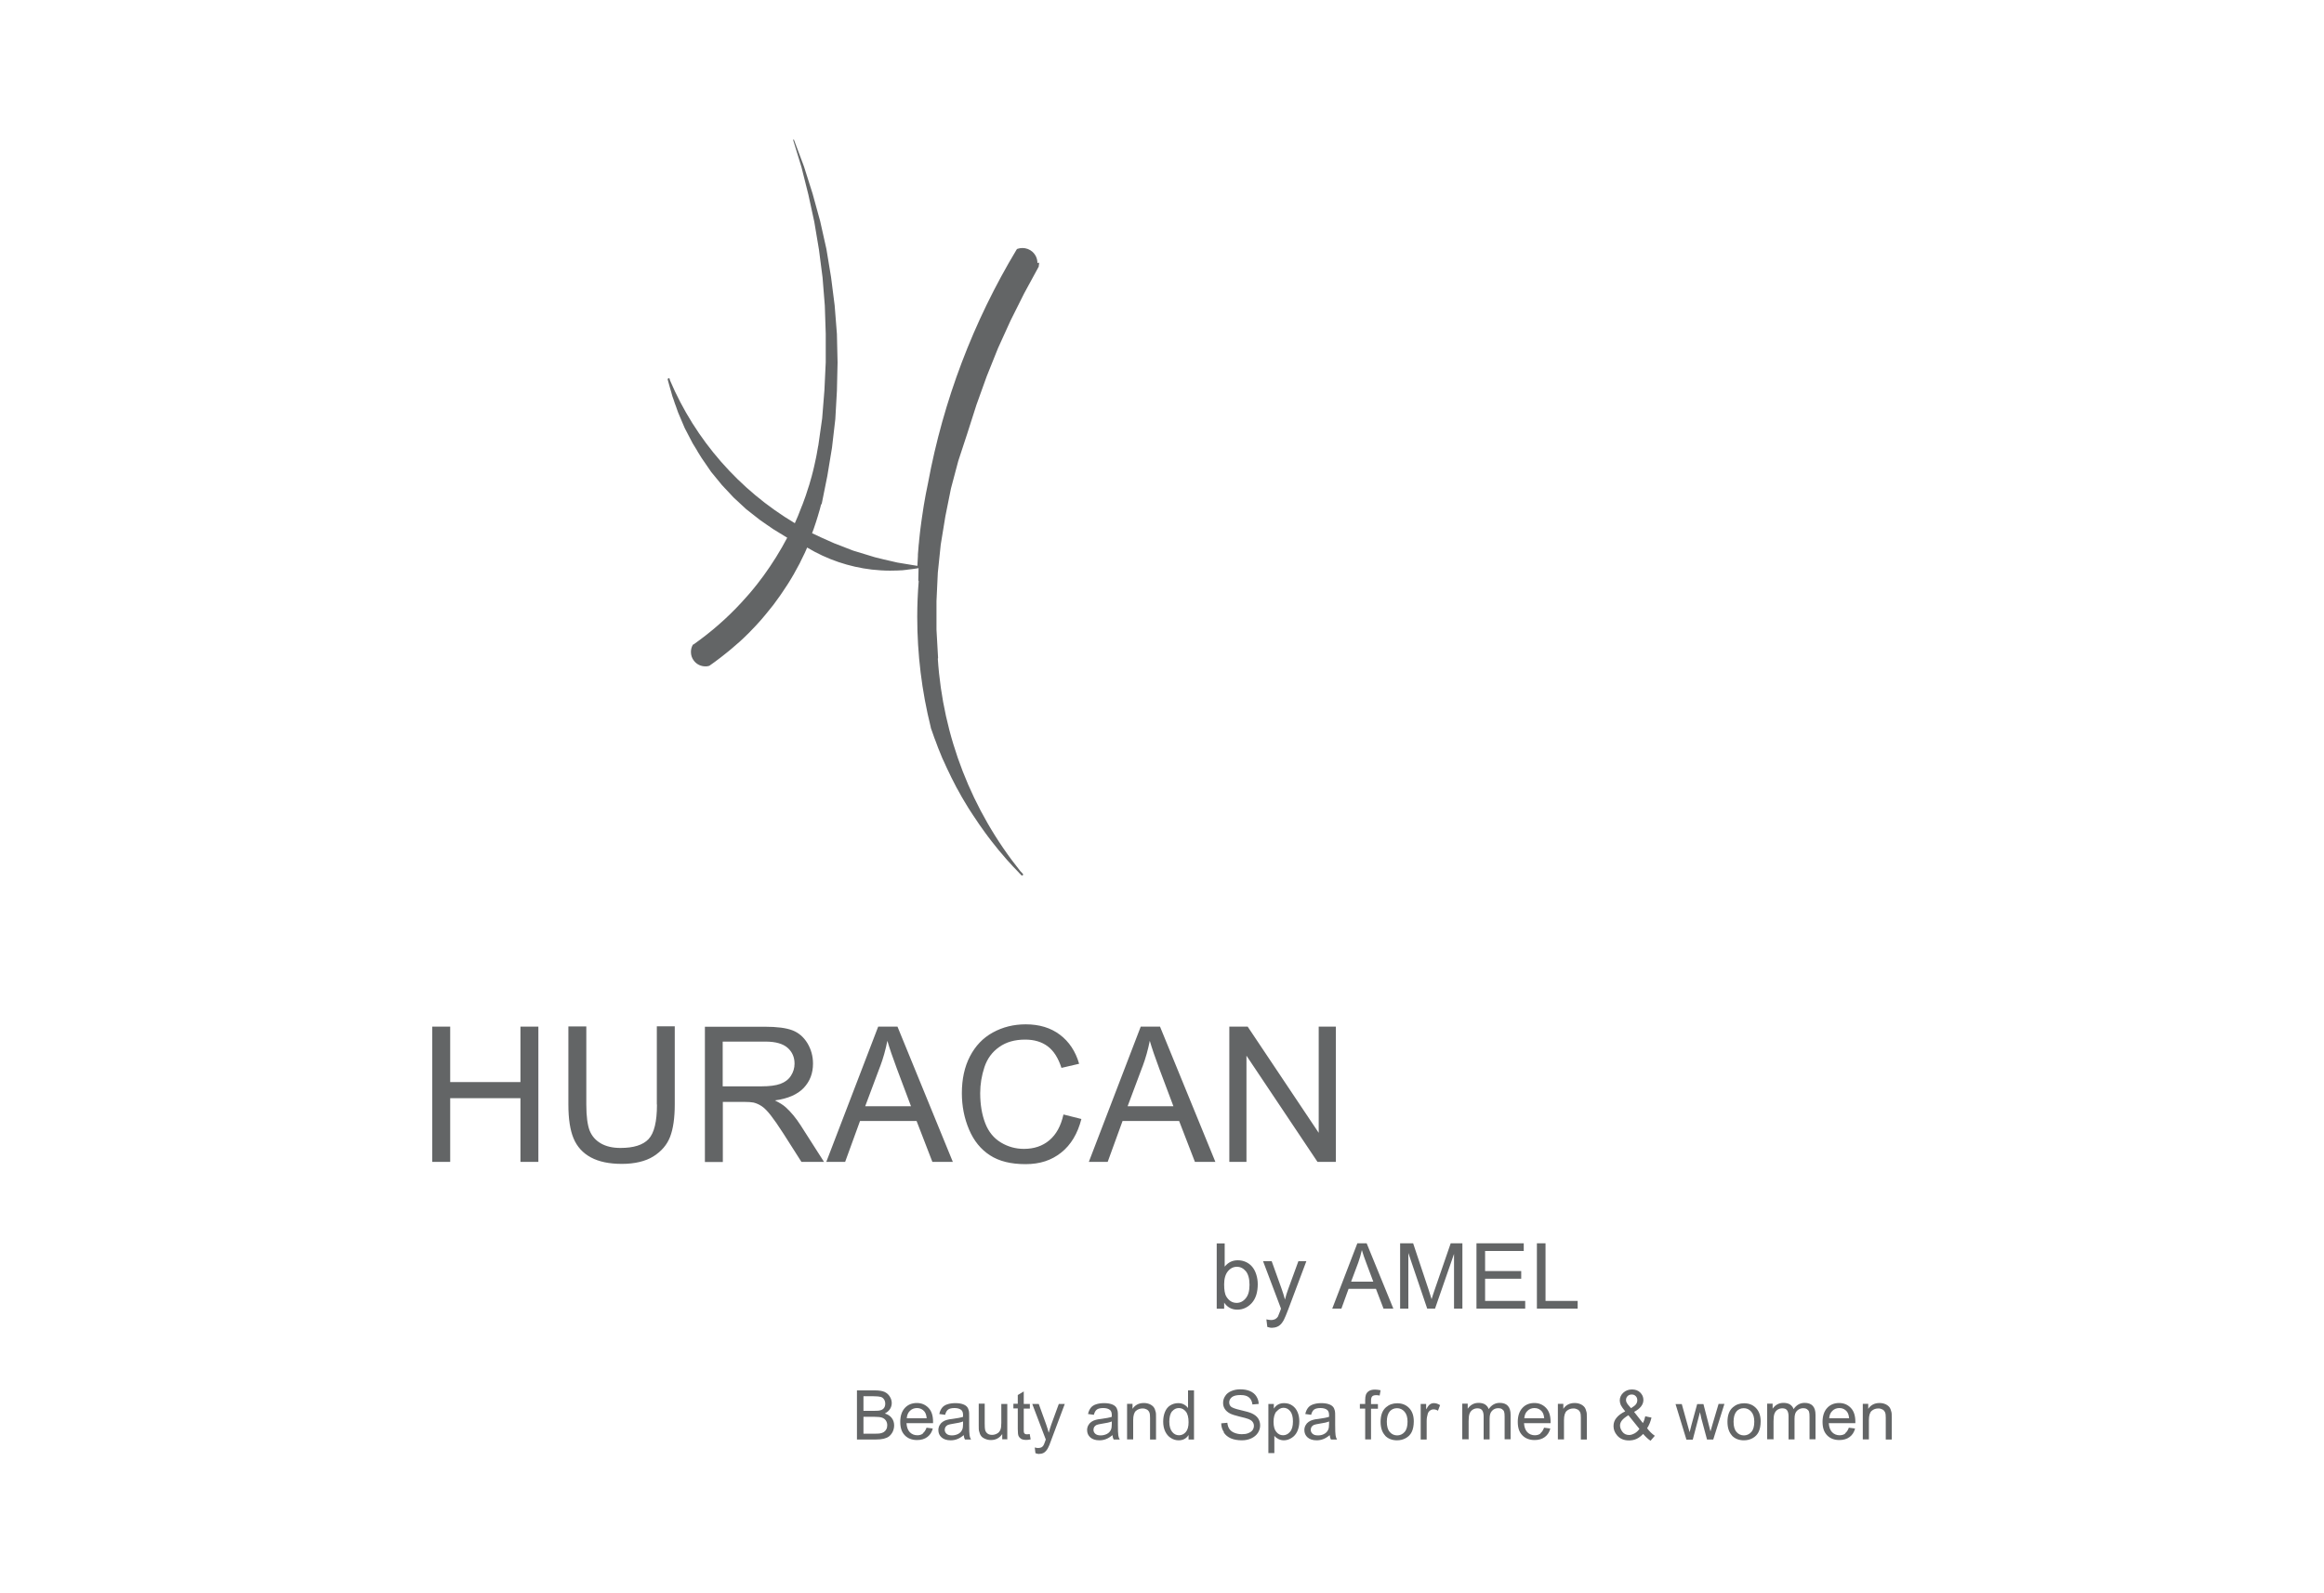 <?xml version="1.0" encoding="UTF-8"?>
<svg id="Layer_1" data-name="Layer 1" xmlns="http://www.w3.org/2000/svg" xmlns:xlink="http://www.w3.org/1999/xlink" viewBox="0 0 175 120">
  <defs>
    <style>
      .cls-1 {
        clip-path: url(#clippath);
      }

      .cls-2, .cls-3 {
        stroke-width: 0px;
      }

      .cls-2, .cls-4 {
        fill: none;
      }

      .cls-3 {
        fill: #636566;
      }

      .cls-4 {
        stroke: #1d71b2;
        stroke-miterlimit: 10;
        stroke-width: .35px;
      }
    </style>
    <clipPath id="clippath">
      <polygon class="cls-2" points="-114.98 -129.77 -137.26 -119.28 -147.98 -114.94 -147.98 -55.82 -90.15 -55.82 -90.15 -44.54 -74.87 -44.54 -74.87 -55.82 -72.03 -55.82 -72.03 -57.23 -65.91 -57.23 -65.91 -71.76 -72.03 -71.76 -72.03 -129.77 -114.98 -129.77"/>
    </clipPath>
  </defs>
  <g class="cls-1">
    <rect class="cls-4" x="-259.96" y="-164.8" width="306.03" height="167.6"/>
  </g>
  <g>
    <path class="cls-3" d="M93.86,87.51v-8l5.35,8h1.38v-10.19h-1.29v8l-5.35-8h-1.38v10.19h1.29ZM86.03,80.34c.24-.64.42-1.29.55-1.95.16.55.4,1.26.72,2.11l1.06,2.82h-3.45l1.12-2.99ZM83.41,87.51l1.12-3.08h4.26l1.19,3.08h1.54l-4.17-10.19h-1.45l-3.91,10.19h1.43ZM79.02,85.88c-.52.44-1.16.65-1.92.65-.62,0-1.2-.16-1.73-.48-.53-.32-.93-.8-1.18-1.45-.25-.65-.38-1.4-.38-2.27,0-.67.11-1.32.32-1.96.21-.63.58-1.14,1.11-1.51.53-.38,1.18-.56,1.96-.56.68,0,1.25.17,1.7.51.45.34.79.88,1.03,1.62l1.33-.31c-.27-.94-.76-1.67-1.45-2.19-.69-.52-1.55-.78-2.57-.78-.9,0-1.72.2-2.47.61-.75.41-1.32,1.01-1.73,1.8s-.61,1.71-.61,2.78c0,.97.18,1.88.54,2.73.36.85.88,1.49,1.57,1.94.69.45,1.58.67,2.68.67s1.96-.29,2.69-.87c.73-.58,1.24-1.43,1.52-2.53l-1.35-.34c-.19.86-.54,1.5-1.06,1.94ZM66.27,80.34c.24-.64.42-1.29.55-1.95.16.55.4,1.26.72,2.11l1.06,2.82h-3.45l1.12-2.99ZM63.64,87.51l1.12-3.08h4.26l1.19,3.08h1.54l-4.17-10.19h-1.45l-3.91,10.19h1.43ZM54.43,78.45h3.22c.75,0,1.31.16,1.66.47.35.31.52.71.52,1.19,0,.33-.09.63-.27.91-.18.28-.44.48-.79.61-.35.13-.83.19-1.45.19h-2.9v-3.37ZM54.43,87.51v-4.52h1.56c.35,0,.6.02.75.05.21.05.41.14.61.27.2.13.43.36.68.68.25.32.58.79.97,1.4l1.35,2.12h1.7l-1.77-2.77c-.35-.54-.72-.99-1.12-1.35-.19-.17-.46-.34-.81-.51.98-.13,1.7-.45,2.17-.94.47-.5.7-1.1.7-1.83,0-.56-.14-1.07-.42-1.54-.28-.46-.66-.79-1.13-.97-.47-.18-1.16-.27-2.07-.27h-4.52v10.19h1.35ZM49.47,83.2c0,1.28-.21,2.14-.63,2.59-.42.45-1.13.67-2.12.67-.58,0-1.07-.11-1.47-.34-.4-.23-.68-.55-.85-.97-.16-.42-.25-1.07-.25-1.96v-5.88h-1.35v5.88c0,1.08.13,1.93.39,2.55.26.62.69,1.1,1.3,1.43.61.33,1.39.49,2.34.49s1.78-.19,2.38-.57c.6-.38,1.02-.87,1.25-1.47.23-.6.35-1.41.35-2.44v-5.88h-1.35v5.88ZM33.9,87.51v-4.8h5.29v4.8h1.35v-10.19h-1.35v4.18h-5.29v-4.18h-1.35v10.19h1.35Z"/>
    <path class="cls-3" d="M118.8,98.56v-.58h-2.42v-4.34h-.65v4.92h3.07ZM114.85,98.56v-.58h-3.02v-1.67h2.72v-.58h-2.72v-1.51h2.91v-.58h-3.56v4.92h3.67ZM106.05,98.56v-4.19l1.42,4.19h.59l1.43-4.12v4.12h.63v-4.92h-.88l-1.18,3.42c-.12.35-.21.61-.26.79-.05-.16-.13-.4-.23-.73l-1.16-3.48h-.98v4.92h.63ZM102.28,95.09c.11-.31.2-.62.27-.94.08.27.19.61.35,1.02l.51,1.36h-1.67l.54-1.44ZM101.01,98.56l.54-1.49h2.06l.57,1.49h.74l-2.01-4.92h-.7l-1.89,4.92h.69ZM95.8,100c.19,0,.36-.05.5-.14.14-.09.26-.24.37-.44.08-.15.19-.42.34-.81l1.36-3.62h-.6l-.76,2.08c-.1.26-.18.53-.25.81-.08-.29-.16-.56-.26-.83l-.74-2.06h-.65l1.35,3.57c-.02.06-.04.11-.05.15-.09.24-.15.39-.18.45-.05.08-.12.14-.2.19-.08.04-.19.07-.32.07-.1,0-.21-.02-.35-.05l.07.57c.14.05.27.07.39.07ZM92.46,95.75c.19-.23.42-.34.68-.34s.48.11.67.33c.18.22.28.56.28,1.03s-.1.8-.29,1.02c-.19.23-.42.34-.68.34-.32,0-.58-.16-.77-.47-.12-.19-.17-.5-.17-.93s.1-.77.29-.99ZM92.18,98.11c.24.35.57.53.99.53s.79-.17,1.09-.5c.3-.33.45-.81.45-1.42,0-.26-.04-.5-.11-.72-.07-.23-.17-.42-.3-.58s-.29-.28-.48-.37c-.2-.09-.4-.13-.62-.13-.4,0-.72.16-.98.48v-1.75h-.6v4.92h.56v-.45Z"/>
    <path class="cls-3" d="M78.12,19.81c0-.32-.13-.62-.37-.84-.21-.19-.48-.29-.76-.29-.12,0-.25.02-.37.06-.02,0-.03.02-.04.03-.01,0-.02.01-.03.03-3.26,5.42-5.52,11.37-6.67,17.59h0c-.06.28-.12.56-.17.84-.02.09-.03.19-.05.28-.04.19-.07.38-.1.57-.02.11-.04.22-.05.33-.03.18-.06.35-.08.53-.02.12-.03.23-.05.35-.02.18-.05.35-.07.53-.01.11-.03.23-.04.34-.02.19-.04.37-.06.56,0,.1-.02.2-.03.3-.02.25-.04.49-.06.74,0,.04,0,.08,0,.12-.02.25-.03.49-.04.74l-1.51-.25-1.04-.24-.65-.16-1.64-.5-.13-.05-1.29-.5-1.01-.45-.66-.31c.04-.11.08-.21.12-.32.01-.04.03-.08.04-.12.09-.26.18-.53.26-.8.02-.06.03-.11.05-.17.08-.25.15-.51.21-.76.03,0,.05-.03.05-.06l.42-2.09h0s.35-2.12.35-2.12h0s.25-2.15.25-2.15h0s.12-2.12.12-2.12h0s.05-2.15.05-2.15h0s-.05-2.15-.05-2.15h0s-.17-2.15-.17-2.15h0s-.27-2.12-.27-2.12h0s-.35-2.12-.35-2.12h0s-.47-2.1-.47-2.1h0s-.57-2.07-.57-2.07h0s-.65-2.05-.65-2.05h0s-.75-2-.75-2c0,0,0,0,0-.01,0,0,0,0,0-.01,0,0,0,0,0,0,0,0,0,0,0,0,0,0,0,0,0,0,0,0,0,0-.01,0,0,0,0,0,0,0,0,0,0,0-.01,0,0,0,0,0,0,0,0,0,0,0-.01,0,0,0,0,0,0,0,0,0,0,0-.01,0,0,0,0,0,0,0,0,0,0,0-.01,0,0,0,0,0,0,0,0,0,0,0,0,0s0,0,0,0c0,0,0,0,0,0,0,0,0,0,0,0,0,0,0,0,0,0,0,0,0,0-.01,0,0,0,0,0,0,0,0,0,0,0,0,.01,0,0,0,0,0,0,0,0,0,0,0,0,0,0,0,0,0,0,0,0,0,0,0,.01,0,0,0,0,0,0,0,0,0,0,0,0,0,0,0,0,0,0,0,0,0,0,0,.01,0,0,0,0,0,.01l.62,2.02.52,2.07.45,2.07.35,2.09.27,2.09.17,2.12.07,2.12v2.14l-.1,2.12-.17,2.12-.29,2.04s-.01.02-.01.03c-.04.23-.08.46-.12.68-.01.07-.03.13-.04.2-.04.17-.07.34-.11.51-.01.06-.03.12-.04.18-.05.23-.11.45-.17.68,0,.01,0,.03-.01.04-.06.21-.12.42-.18.63-.02.06-.04.12-.06.18-.06.18-.11.35-.17.53-.02.05-.03.1-.05.15-.08.22-.16.44-.24.66-.01.03-.02.06-.04.09-.07.19-.15.37-.22.56-.02.06-.05.12-.07.18-.08.18-.15.35-.23.53,0,0,0,.01,0,.02-4.2-2.5-7.5-6.27-9.41-10.77,0-.03-.02-.06-.02-.09,0-.04-.05-.07-.09-.06-.01,0-.02.01-.03.02-.03.02-.04.05-.03.08l.14.51s.01.05.02.07l.04.14c.02.08.04.16.07.24l.08.29h0s.09.25.09.25c.02.06.04.12.06.18.03.09.06.19.1.28.02.05.03.09.05.14l.13.37h0s.5,1.18.5,1.18h0s.6,1.15.6,1.15h0s.3.49.3.49c.01.02.03.05.04.07.02.03.04.06.05.09l.28.45h0s.72,1.05.72,1.05h0s.82,1,.82,1h0s.87.93.87.93h0s.95.88.95.88h0s1.02.8,1.02.8h0s.5.35.5.35c0,0,0,0,0,0l.54.37h0s1.03.63,1.03.63c-.52.99-1.12,1.95-1.78,2.86l-.47.62c-.19.24-.38.48-.59.72l-.22.25c-1.04,1.19-2.21,2.27-3.5,3.23l-.11.08c-.12.09-.25.18-.37.27-.03,0-.05.01-.07.04-.1.17-.14.35-.14.54,0,.23.07.46.22.65.21.28.53.43.87.43.08,0,.16,0,.24-.03.02,0,.03,0,.05-.01.24-.16.47-.34.7-.51.07-.05.14-.11.21-.16.16-.13.33-.26.49-.39.07-.06.15-.12.22-.18.17-.15.35-.3.52-.45.05-.04.09-.08.14-.12.21-.19.42-.39.62-.59.05-.05.1-.11.16-.16.15-.15.3-.31.45-.47.06-.07.13-.14.19-.21.14-.15.28-.31.41-.47.05-.06.11-.13.16-.19.18-.22.36-.44.54-.67.02-.03.04-.05.06-.08.15-.2.3-.41.45-.62.05-.07.1-.15.15-.22.12-.17.23-.34.34-.51.05-.08.1-.16.15-.23.12-.2.25-.4.36-.6.03-.05.06-.09.08-.14.14-.25.28-.5.41-.75.04-.07.07-.14.1-.21.1-.19.19-.38.28-.57.04-.09.08-.18.12-.27.02-.05.04-.09.06-.14,1.5.9,3.16,1.46,4.87,1.66.45.05.91.08,1.37.08h0c.19,0,.38,0,.56-.01.06,0,.12,0,.19-.01.13,0,.25-.01.38-.03.08,0,.15-.02.23-.03.11-.01.22-.02.34-.04.09-.01.18-.03.27-.04.06,0,.12-.02.18-.03-.01.31-.02.62-.02.92,0,.02.01.04.03.06-.07.9-.11,1.79-.11,2.69,0,2.8.34,5.6,1.02,8.32,0,.01,0,.02,0,.03.09.26.18.52.27.77.03.08.06.15.09.23.07.18.13.36.2.54.04.1.08.19.12.29.06.16.13.31.19.47.04.1.09.2.14.3.07.15.13.29.2.44.05.1.1.21.15.31.07.14.13.28.2.42.05.11.11.21.16.31.07.14.14.27.21.41.06.11.12.21.18.32.07.13.14.26.22.4.06.11.12.21.19.32.08.13.15.26.23.38.06.11.13.21.2.32.08.12.16.25.24.37.07.11.14.21.21.31.08.12.16.24.24.36.07.1.15.21.22.31.08.12.17.24.25.35.08.1.15.2.23.31.09.12.17.23.26.34.08.1.16.2.24.3.09.11.18.23.27.34.08.1.17.2.25.29.09.11.19.22.28.33.08.1.17.19.26.29.1.11.19.21.29.32.09.09.18.19.27.28.06.06.12.13.18.19.01.02.02.03.04.05,0,0,.01,0,.02.01.04.04.08.09.12.13.03.03.08.03.11,0,.03-.03.03-.08,0-.11-.06-.06-.12-.13-.18-.19-3.67-4.57-5.84-10.16-6.22-16.01,0-.01.02-.03.02-.05l-.12-2.14v-2.14l.1-2.14.22-2.12.35-2.14.42-2.09.55-2.07.67-2.04h0s.7-2.19.7-2.19l.77-2.14.85-2.12.95-2.09,1.02-2.04,1.1-2.02s.01-.03,0-.05c.02-.08.03-.16.03-.25Z"/>
    <path class="cls-3" d="M140.73,108.42v-1.46c0-.34.07-.58.21-.7.14-.12.31-.18.5-.18.12,0,.23.03.32.08.09.05.15.13.19.22s.05.23.05.41v1.63h.45v-1.65c0-.21,0-.36-.03-.44-.03-.13-.07-.24-.14-.34-.07-.09-.17-.17-.3-.23-.14-.06-.28-.09-.45-.09-.37,0-.66.15-.85.44v-.38h-.41v2.68h.45ZM137.98,106.26c.14-.14.32-.21.53-.21.23,0,.42.09.56.26.09.11.15.28.17.51h-1.5c.02-.23.09-.42.24-.56ZM138.95,107.97c-.12.09-.26.13-.43.13-.22,0-.41-.08-.56-.23-.15-.16-.23-.38-.25-.68h2c0-.05,0-.09,0-.12,0-.44-.11-.79-.34-1.03-.23-.24-.52-.37-.88-.37s-.67.12-.9.37-.35.6-.35,1.05.11.77.34,1.01.54.36.93.36c.31,0,.57-.08.77-.23.2-.15.34-.36.41-.64l-.47-.06c-.07.19-.16.33-.28.42ZM133.55,108.42v-1.39c0-.24.02-.43.07-.56.05-.13.13-.23.24-.3.11-.07.23-.1.35-.1.17,0,.29.05.36.15.07.1.11.25.11.45v1.74h.45v-1.56c0-.28.06-.48.19-.6s.28-.19.47-.19c.1,0,.19.02.27.07.08.05.13.11.16.19s.04.21.04.39v1.69h.45v-1.84c0-.31-.07-.53-.21-.68-.14-.15-.35-.22-.61-.22-.34,0-.62.16-.83.47-.05-.15-.14-.26-.27-.35-.13-.08-.29-.12-.49-.12-.18,0-.34.04-.48.12-.14.08-.25.19-.34.32v-.38h-.41v2.68h.45ZM130.75,106.31c.15-.17.34-.25.56-.25s.41.09.56.26c.15.17.23.42.23.75,0,.35-.07.61-.22.78-.15.17-.34.26-.56.26s-.42-.09-.56-.26c-.15-.17-.22-.43-.22-.77s.07-.6.22-.77ZM130.41,108.12c.23.24.53.36.91.36.23,0,.45-.05.65-.16.2-.11.35-.26.45-.46.1-.2.16-.47.16-.81,0-.43-.12-.76-.35-1-.23-.24-.53-.36-.9-.36-.33,0-.61.1-.84.3-.28.24-.41.61-.41,1.1,0,.45.12.8.35,1.04ZM127.47,108.42l.54-2.06.1.46.43,1.6h.47l.84-2.68h-.44l-.46,1.55-.15.52-.13-.51-.4-1.55h-.47l-.43,1.57c-.09.34-.13.52-.14.55l-.16-.57-.43-1.55h-.47l.82,2.68h.47ZM123.1,107.95c-.15.08-.29.13-.42.13-.22,0-.39-.08-.51-.24-.12-.16-.18-.32-.18-.47,0-.12.04-.25.13-.37s.25-.26.5-.41l.83,1.03c-.09.13-.2.24-.35.33ZM122.61,105.82c-.06-.07-.1-.14-.13-.2-.03-.06-.04-.12-.04-.18,0-.11.04-.21.12-.29.08-.08.18-.12.31-.12s.22.04.3.12c.08.08.12.18.12.31,0,.11-.03.2-.09.29-.06.09-.19.19-.38.31l-.2-.23ZM124.3,108.5l.31-.36c-.22-.15-.41-.34-.58-.57.14-.21.25-.47.33-.8l-.47-.1c-.04.2-.1.37-.18.51l-.66-.84c.47-.25.7-.55.7-.9,0-.22-.08-.4-.24-.56s-.37-.23-.62-.23-.48.08-.66.25c-.17.16-.26.36-.26.58,0,.11.03.23.08.35.06.12.17.27.33.47-.29.14-.51.3-.66.49-.15.18-.22.39-.22.62,0,.26.09.49.27.7.22.26.52.38.9.38.2,0,.4-.04.57-.12s.34-.21.49-.37c.2.23.38.4.57.52ZM117.77,108.42v-1.46c0-.34.07-.58.21-.7.14-.12.31-.18.5-.18.12,0,.23.03.32.08.09.05.15.13.19.22.04.09.05.23.05.41v1.63h.45v-1.65c0-.21,0-.36-.03-.44-.03-.13-.07-.24-.14-.34-.07-.09-.17-.17-.3-.23-.14-.06-.28-.09-.45-.09-.37,0-.66.15-.85.44v-.38h-.41v2.68h.45ZM115.02,106.26c.14-.14.32-.21.53-.21.23,0,.42.09.56.26.09.11.15.28.17.51h-1.5c.02-.23.09-.42.24-.56ZM116,107.97c-.12.09-.26.13-.43.13-.22,0-.41-.08-.56-.23-.15-.16-.23-.38-.25-.68h2c0-.05,0-.09,0-.12,0-.44-.11-.79-.34-1.03-.23-.24-.52-.37-.88-.37s-.67.12-.9.37-.35.6-.35,1.05.11.77.34,1.01.54.36.93.36c.31,0,.57-.08.77-.23.2-.15.34-.36.41-.64l-.47-.06c-.07.19-.16.33-.28.42ZM110.59,108.42v-1.39c0-.24.02-.43.07-.56.05-.13.13-.23.24-.3.11-.07.23-.1.35-.1.17,0,.29.05.36.15.07.1.11.25.11.45v1.74h.45v-1.56c0-.28.06-.48.19-.6.12-.13.28-.19.47-.19.1,0,.2.02.27.07.08.05.13.11.16.19s.04.21.04.39v1.69h.45v-1.84c0-.31-.07-.53-.21-.68-.14-.15-.35-.22-.61-.22-.34,0-.62.16-.83.47-.05-.15-.14-.26-.27-.35-.13-.08-.29-.12-.49-.12-.18,0-.34.04-.48.12s-.25.19-.34.32v-.38h-.41v2.68h.45ZM107.43,108.42v-1.4c0-.19.03-.37.08-.53.03-.11.09-.19.17-.25s.17-.09.27-.09c.11,0,.22.03.33.1l.16-.42c-.16-.1-.31-.15-.47-.15-.11,0-.2.03-.29.09-.09.06-.18.19-.29.38v-.41h-.41v2.68h.45ZM104.64,106.31c.15-.17.34-.25.56-.25s.41.09.56.26c.15.17.23.42.23.75,0,.35-.07.61-.22.78s-.34.26-.56.26-.42-.09-.56-.26c-.15-.17-.22-.43-.22-.77s.07-.6.22-.77ZM104.29,108.12c.23.24.53.36.91.36.23,0,.45-.05.65-.16.2-.11.35-.26.45-.46.1-.2.16-.47.16-.81,0-.43-.12-.76-.35-1-.23-.24-.53-.36-.9-.36-.33,0-.61.1-.84.3-.28.24-.41.61-.41,1.1,0,.45.12.8.35,1.04ZM103.24,108.42v-2.32h.52v-.35h-.52v-.25c0-.16.03-.27.09-.33s.15-.09.29-.09c.08,0,.17,0,.27.03l.07-.4c-.15-.03-.3-.05-.42-.05-.2,0-.35.04-.46.11-.11.07-.19.17-.23.29-.03.09-.05.22-.05.4v.28h-.4v.35h.4v2.32h.45ZM100.08,107.24c0,.2-.02.35-.07.45-.06.13-.16.24-.3.31-.14.08-.29.11-.47.11s-.31-.04-.4-.12c-.09-.08-.14-.18-.14-.3,0-.08.02-.15.06-.22.04-.06.1-.11.18-.15.08-.03.21-.06.4-.09.33-.05.58-.1.74-.17v.17ZM100.21,108.42h.47c-.06-.1-.1-.21-.11-.32-.02-.11-.03-.38-.03-.8v-.61c0-.2,0-.34-.02-.42-.03-.12-.07-.23-.14-.31-.07-.08-.17-.15-.32-.2s-.33-.08-.56-.08-.43.03-.61.09-.31.15-.4.27-.16.27-.2.46l.44.06c.05-.19.12-.32.23-.4.1-.07.26-.11.47-.11.23,0,.4.05.52.15.09.08.13.21.13.39,0,.02,0,.06,0,.12-.17.06-.44.11-.81.16-.18.02-.31.04-.4.07-.12.03-.23.08-.33.15-.1.07-.17.15-.23.26-.06.11-.09.23-.09.36,0,.22.08.41.24.55.16.14.38.22.68.22.18,0,.35-.03.5-.09.16-.06.32-.16.49-.3.01.13.04.24.09.33ZM96.14,106.3c.15-.18.32-.27.51-.27s.36.08.5.25c.14.17.21.43.21.77,0,.36-.07.62-.22.79-.14.17-.32.26-.52.26s-.37-.08-.51-.25c-.14-.16-.21-.42-.21-.76s.07-.61.22-.79ZM95.96,109.44v-1.3c.08.1.18.18.3.24.12.06.26.1.41.1.21,0,.4-.06.59-.18s.33-.28.43-.5c.1-.22.15-.47.15-.74,0-.26-.04-.49-.13-.7-.09-.21-.22-.38-.4-.5-.17-.12-.38-.18-.61-.18-.17,0-.32.03-.45.1s-.23.17-.33.31v-.35h-.41v3.7h.45ZM92.15,107.89c.13.2.31.34.53.44.23.1.51.15.84.15.26,0,.5-.05.71-.15.21-.1.37-.23.49-.41.11-.17.17-.36.17-.56s-.05-.37-.15-.53c-.1-.15-.26-.28-.48-.38-.15-.07-.42-.15-.82-.24-.4-.09-.64-.18-.74-.26-.1-.09-.14-.2-.14-.33,0-.15.07-.28.2-.39.14-.11.35-.16.65-.16s.5.06.64.18c.15.12.23.3.26.53l.47-.04c0-.22-.07-.41-.18-.58-.11-.17-.27-.3-.48-.39-.21-.09-.45-.13-.72-.13-.25,0-.47.04-.68.13-.2.08-.36.21-.46.37-.11.16-.16.34-.16.52,0,.17.04.32.13.46s.22.25.39.34c.14.07.37.15.71.23.34.08.56.14.66.18.15.06.27.13.33.22.07.09.1.19.1.3s-.03.22-.1.32c-.07.1-.18.17-.32.23-.14.06-.31.08-.49.08-.21,0-.4-.04-.57-.11-.17-.07-.29-.17-.37-.29s-.13-.27-.15-.46l-.46.04c0,.25.07.47.2.66ZM88.26,106.3c.14-.16.3-.25.51-.25s.38.09.52.26c.14.17.21.44.21.81,0,.33-.07.58-.21.74-.14.16-.31.24-.51.24s-.37-.08-.51-.25-.22-.43-.22-.77.07-.61.2-.78ZM89.91,108.42v-3.7h-.45v1.33c-.08-.11-.18-.2-.31-.27-.13-.07-.27-.1-.43-.1-.22,0-.42.06-.6.17s-.31.28-.4.5-.13.46-.13.73.05.52.15.73.24.38.42.49c.18.12.38.18.59.18.33,0,.58-.13.75-.4v.34h.42ZM85.33,108.42v-1.46c0-.34.07-.58.21-.7.14-.12.31-.18.5-.18.12,0,.23.03.32.08.09.05.15.13.19.22s.05.23.05.41v1.63h.45v-1.65c0-.21,0-.36-.03-.44-.03-.13-.07-.24-.14-.34-.07-.09-.17-.17-.3-.23-.14-.06-.28-.09-.45-.09-.37,0-.66.15-.85.44v-.38h-.41v2.68h.45ZM83.72,107.24c0,.2-.02.35-.07.45-.06.13-.16.24-.3.31s-.29.11-.47.11-.31-.04-.4-.12-.14-.18-.14-.3c0-.08.02-.15.06-.22.04-.06.1-.11.18-.15.08-.03.21-.06.4-.09.33-.05.58-.1.74-.17v.17ZM83.85,108.42h.47c-.06-.1-.1-.21-.11-.32-.02-.11-.03-.38-.03-.8v-.61c0-.2,0-.34-.02-.42-.03-.12-.07-.23-.14-.31-.07-.08-.17-.15-.32-.2s-.33-.08-.56-.08-.43.03-.61.09-.31.15-.4.27-.16.27-.2.46l.44.06c.05-.19.12-.32.23-.4.1-.07.26-.11.47-.11.23,0,.4.05.52.15.09.08.13.21.13.39,0,.02,0,.06,0,.12-.17.06-.44.11-.81.16-.18.02-.31.04-.4.07-.12.03-.23.08-.33.15-.1.07-.17.15-.23.26-.06.11-.09.23-.09.36,0,.22.08.41.24.55.16.14.38.22.68.22.18,0,.35-.03.5-.09.16-.06.32-.16.49-.3.01.13.04.24.09.33ZM78.26,109.5c.14,0,.27-.03.37-.1.1-.07.2-.18.28-.33.06-.11.15-.31.25-.61l1.02-2.72h-.45l-.57,1.56c-.07.2-.13.4-.19.61-.06-.22-.12-.42-.19-.62l-.56-1.55h-.49l1.02,2.68s-.03.09-.04.11c-.06.18-.11.29-.14.34-.04.06-.09.11-.15.14-.06.03-.14.05-.24.05-.07,0-.16-.01-.26-.04l.05.43c.11.04.21.06.29.06ZM77.35,108.03c-.07,0-.12-.01-.16-.03s-.06-.05-.08-.09c-.02-.04-.02-.12-.02-.25v-1.57h.46v-.35h-.46v-.94l-.45.27v.66h-.33v.35h.33v1.54c0,.27.02.45.06.54.04.08.1.15.19.21.09.05.22.08.38.08.1,0,.22-.01.34-.04l-.07-.4c-.08.01-.15.02-.2.02ZM75.85,108.42v-2.68h-.45v1.43c0,.23-.02.4-.07.52-.05.12-.13.22-.25.28-.12.07-.25.1-.38.1s-.25-.03-.34-.1c-.09-.07-.15-.16-.18-.28-.02-.08-.03-.24-.03-.48v-1.49h-.45v1.66c0,.19,0,.33.03.42.03.13.07.24.14.34s.17.17.31.23c.14.06.28.09.44.09.36,0,.64-.15.85-.45v.39h.41ZM72.52,107.24c0,.2-.02.35-.07.45-.06.13-.16.24-.3.31s-.29.11-.47.11-.31-.04-.4-.12-.14-.18-.14-.3c0-.08.02-.15.06-.22.04-.06.1-.11.18-.15.08-.03.21-.06.4-.09.33-.05.58-.1.74-.17v.17ZM72.65,108.42h.47c-.06-.1-.1-.21-.11-.32-.02-.11-.03-.38-.03-.8v-.61c0-.2,0-.34-.02-.42-.03-.12-.07-.23-.14-.31-.07-.08-.17-.15-.32-.2-.14-.05-.33-.08-.56-.08s-.43.03-.61.09-.31.15-.4.27c-.09.12-.16.27-.2.46l.44.06c.05-.19.12-.32.23-.4.1-.07.26-.11.47-.11.23,0,.4.05.52.15.09.08.13.21.13.39,0,.02,0,.06,0,.12-.17.06-.44.11-.81.16-.18.02-.31.04-.4.07-.12.03-.23.08-.33.15s-.17.15-.23.26c-.06.11-.09.23-.09.36,0,.22.08.41.24.55.16.14.38.22.68.22.18,0,.35-.03.5-.09.16-.06.32-.16.49-.3.01.13.04.24.09.33ZM68.52,106.26c.14-.14.32-.21.53-.21.23,0,.42.09.56.26.09.11.15.28.17.51h-1.5c.02-.23.09-.42.24-.56ZM69.5,107.97c-.12.09-.26.13-.43.13-.22,0-.41-.08-.56-.23-.15-.16-.23-.38-.25-.68h2c0-.05,0-.09,0-.12,0-.44-.11-.79-.34-1.03-.23-.24-.52-.37-.88-.37s-.67.12-.9.37-.35.6-.35,1.05.11.77.34,1.01.54.36.93.36c.31,0,.57-.08.77-.23.2-.15.34-.36.41-.64l-.47-.06c-.07.19-.16.33-.28.42ZM65.02,106.71h.85c.24,0,.42.02.54.06s.22.11.29.21c.07.1.11.22.11.36,0,.12-.02.22-.07.31-.05.09-.11.16-.19.21-.08.05-.17.08-.28.1-.06.01-.17.02-.33.02h-.92v-1.27ZM65.02,105.16h.74c.27,0,.45.02.56.05.11.03.19.1.25.19.06.09.09.2.09.32,0,.13-.03.24-.09.32-.06.09-.16.15-.28.18-.09.03-.25.04-.47.04h-.8v-1.12ZM65.95,108.42c.24,0,.43-.02.6-.06.16-.04.3-.1.4-.18s.2-.2.27-.34c.07-.15.11-.31.11-.48,0-.22-.06-.4-.18-.56-.12-.16-.29-.27-.52-.34.17-.09.3-.2.39-.34s.13-.29.13-.45c0-.17-.05-.33-.15-.49-.1-.16-.23-.27-.4-.35-.17-.07-.4-.11-.68-.11h-1.39v3.7h1.41Z"/>
  </g>
</svg>